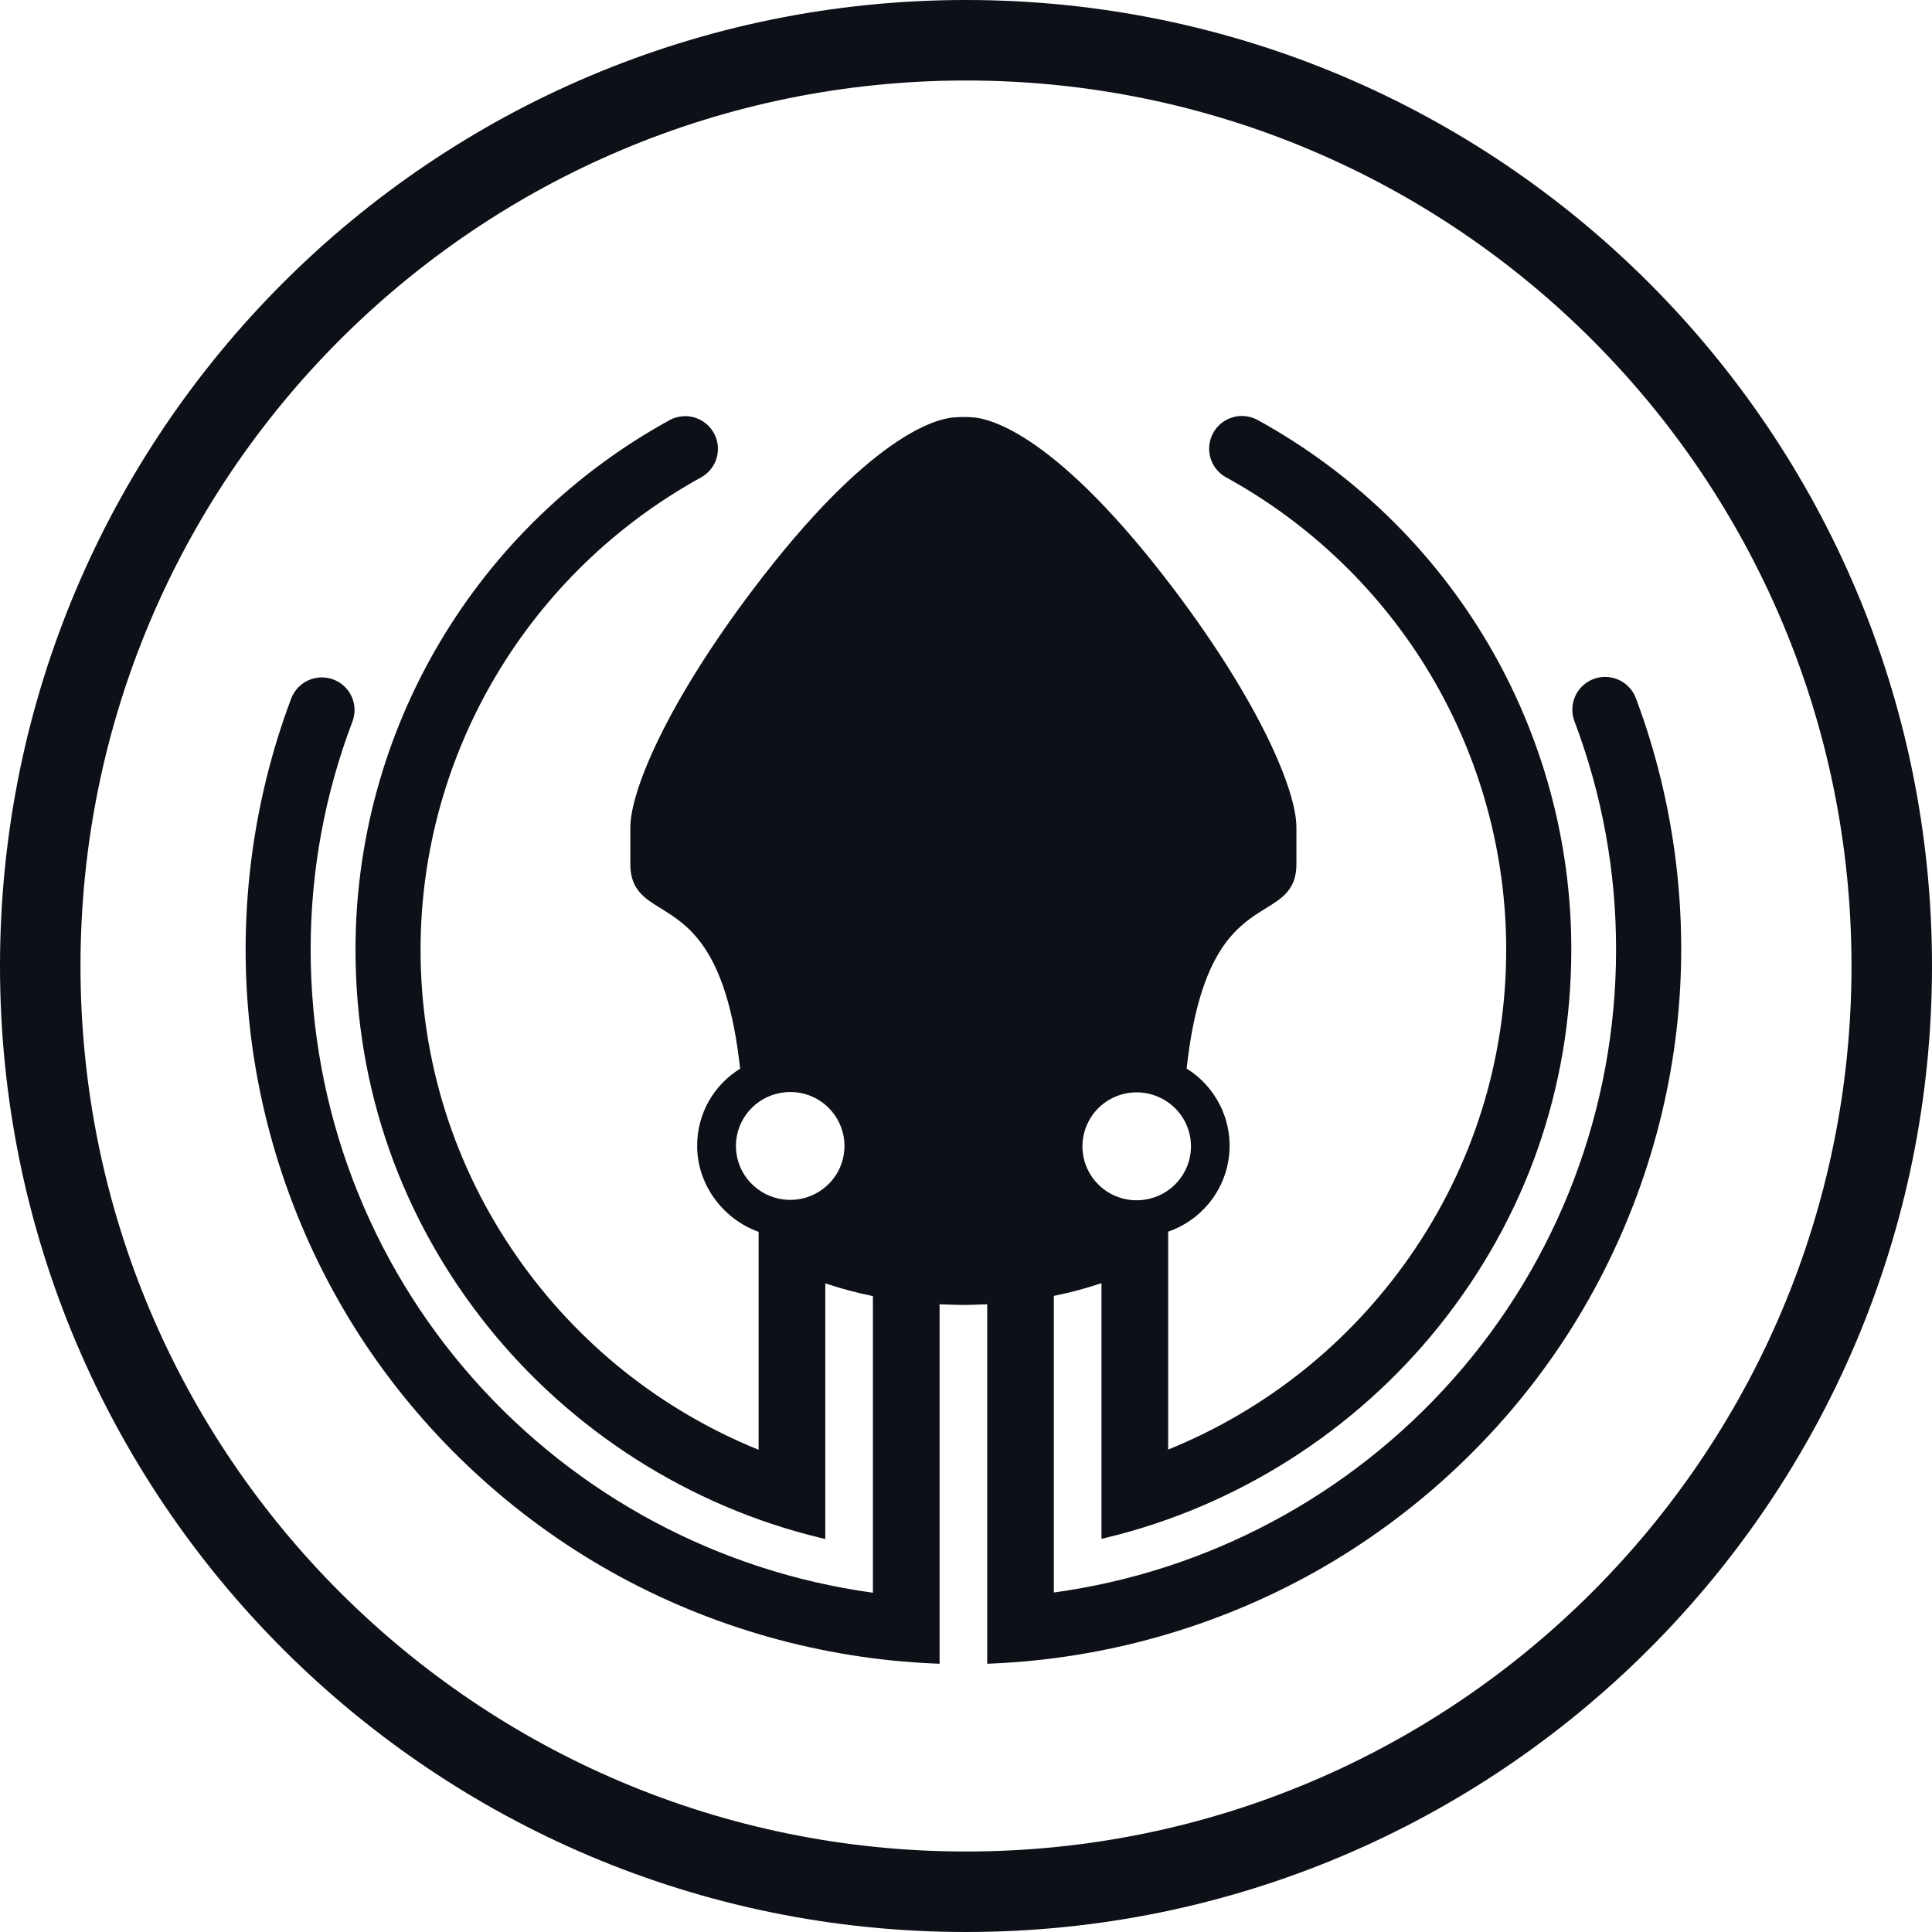 <svg width="188" height="188" viewBox="0 0 188 188" fill="none" xmlns="http://www.w3.org/2000/svg">
<path fill-rule="evenodd" clip-rule="evenodd" d="M94 180.167C141.589 180.167 180.167 141.589 180.167 94C180.167 46.411 141.589 7.833 94 7.833C46.411 7.833 7.833 46.411 7.833 94C7.833 141.589 46.411 180.167 94 180.167ZM94 188C145.915 188 188 145.915 188 94C188 42.085 145.915 0 94 0C42.085 0 0 42.085 0 94C0 145.915 42.085 188 94 188Z" fill="#0D1017"/>
<path d="M159.186 67.941C158.924 67.24 158.423 66.653 157.772 66.286C157.121 65.919 156.362 65.789 155.625 65.919C154.887 66.052 154.219 66.44 153.742 67.011C153.262 67.586 153 68.312 153 69.062C153 69.442 153.071 69.813 153.204 70.176C155.902 77.309 157.266 84.794 157.258 92.415C157.258 107.846 151.616 122.698 141.372 134.23C131.311 145.559 117.539 152.909 102.548 154.965V126.1C104.116 125.787 105.67 125.37 107.183 124.862V149.745L107.693 149.62C120.366 146.559 131.845 139.255 140.021 129.056C148.449 118.545 152.901 105.874 152.901 92.411C152.913 81.9 150.086 71.552 144.722 62.491C139.357 53.431 131.634 45.956 122.381 40.869C122 40.66 121.589 40.535 121.158 40.493C120.727 40.452 120.296 40.493 119.885 40.627C119.471 40.756 119.094 40.969 118.766 41.248C118.439 41.532 118.173 41.874 117.983 42.261C117.771 42.695 117.659 43.179 117.659 43.662C117.659 44.229 117.813 44.788 118.099 45.276C118.389 45.764 118.799 46.168 119.297 46.443C127.555 50.98 134.453 57.647 139.245 65.727C144.038 73.807 146.566 83.034 146.566 92.411C146.566 103.156 143.316 113.492 137.168 122.298C131.282 130.728 123.169 137.203 113.671 141.056V119.854C115.205 119.325 116.556 118.391 117.597 117.144C118.704 115.818 119.392 114.213 119.591 112.499C119.79 110.786 119.483 109.068 118.708 107.525C117.974 106.066 116.859 104.844 115.47 103.981C116.739 92.361 120.462 90.064 123.181 88.383C124.777 87.4 126.153 86.549 126.153 84.085V80.528C126.153 76.847 122.472 68.258 114.251 57.367C102.872 42.311 96.396 40.735 94.697 40.614C94.038 40.548 93.47 40.581 92.835 40.614C91.123 40.739 84.648 42.311 73.256 57.384C65.022 68.279 61.337 76.868 61.337 80.545V84.097C61.337 86.566 62.713 87.412 64.309 88.396C67.033 90.076 70.752 92.374 72.02 103.99C70.772 104.761 69.732 105.833 69.002 107.1C68.227 108.451 67.825 109.985 67.841 111.536C67.841 115.214 70.287 118.599 73.82 119.871V141.077C64.326 137.224 56.209 130.749 50.326 122.314C44.178 113.508 40.928 103.172 40.924 92.428C40.924 73.34 51.383 55.724 68.219 46.456C68.832 46.114 69.326 45.572 69.603 44.93C69.881 44.283 69.935 43.554 69.761 42.878C69.583 42.199 69.181 41.59 68.625 41.161C68.07 40.731 67.377 40.493 66.672 40.493C66.142 40.506 65.611 40.627 65.151 40.886C55.894 45.968 48.162 53.444 42.794 62.504C37.421 71.564 34.586 81.913 34.594 92.428C34.594 105.891 39.046 118.562 47.47 129.073C55.645 139.271 67.124 146.576 79.797 149.636L80.307 149.762V124.883C81.82 125.391 83.375 125.804 84.942 126.121V154.986C69.948 152.926 56.18 145.571 46.119 134.247C35.875 122.715 30.233 107.867 30.229 92.436C30.224 84.81 31.592 77.33 34.3 70.197C34.445 69.805 34.515 69.392 34.498 68.975C34.482 68.558 34.387 68.149 34.212 67.77C34.038 67.391 33.794 67.053 33.483 66.765C33.176 66.481 32.819 66.261 32.426 66.115C32.032 65.969 31.622 65.906 31.203 65.919C30.784 65.935 30.378 66.031 29.996 66.202C29.615 66.377 29.275 66.619 28.989 66.924C28.703 67.232 28.483 67.586 28.334 67.974C24.479 78.219 23.098 89.384 24.35 100.262C25.602 111.136 29.478 121.71 35.568 130.828C41.654 139.947 49.941 147.61 59.53 152.98C69.118 158.351 80.001 161.428 90.999 161.878L91.43 161.895V126.917C92.404 126.963 93.681 126.984 93.756 126.984C93.818 126.984 95.091 126.959 96.065 126.917V161.895L96.496 161.878C107.49 161.419 118.372 158.334 127.957 152.959C137.541 147.585 145.829 139.922 151.914 130.803C158 121.685 161.884 111.115 163.141 100.241C164.401 89.368 163.033 78.198 159.186 67.941ZM106.221 108.618C106.901 107.613 107.917 106.867 109.086 106.516C110.255 106.166 111.52 106.233 112.643 106.7C113.766 107.167 114.703 108.009 115.275 109.081C115.848 110.148 116.03 111.39 115.79 112.579C115.549 113.767 114.898 114.843 113.957 115.61C113.016 116.377 111.826 116.798 110.608 116.798H110.603C109.903 116.798 109.223 116.661 108.576 116.394C107.929 116.127 107.353 115.739 106.86 115.247C106.002 114.388 105.467 113.25 105.351 112.049C105.235 110.844 105.546 109.627 106.226 108.622L106.221 108.618ZM81.286 114.43C80.606 115.435 79.59 116.185 78.425 116.535C77.256 116.886 75.996 116.823 74.868 116.356C73.741 115.889 72.808 115.047 72.232 113.98C71.66 112.912 71.473 111.67 71.713 110.486C71.95 109.297 72.601 108.222 73.542 107.454C74.483 106.687 75.677 106.262 76.895 106.262C76.895 106.262 76.895 106.262 76.9 106.262C77.6 106.262 78.28 106.395 78.923 106.662C79.569 106.929 80.146 107.313 80.639 107.809C81.497 108.668 82.036 109.802 82.152 111.007C82.268 112.212 81.961 113.429 81.286 114.434V114.43Z" fill="#0D1017"/>
</svg>
